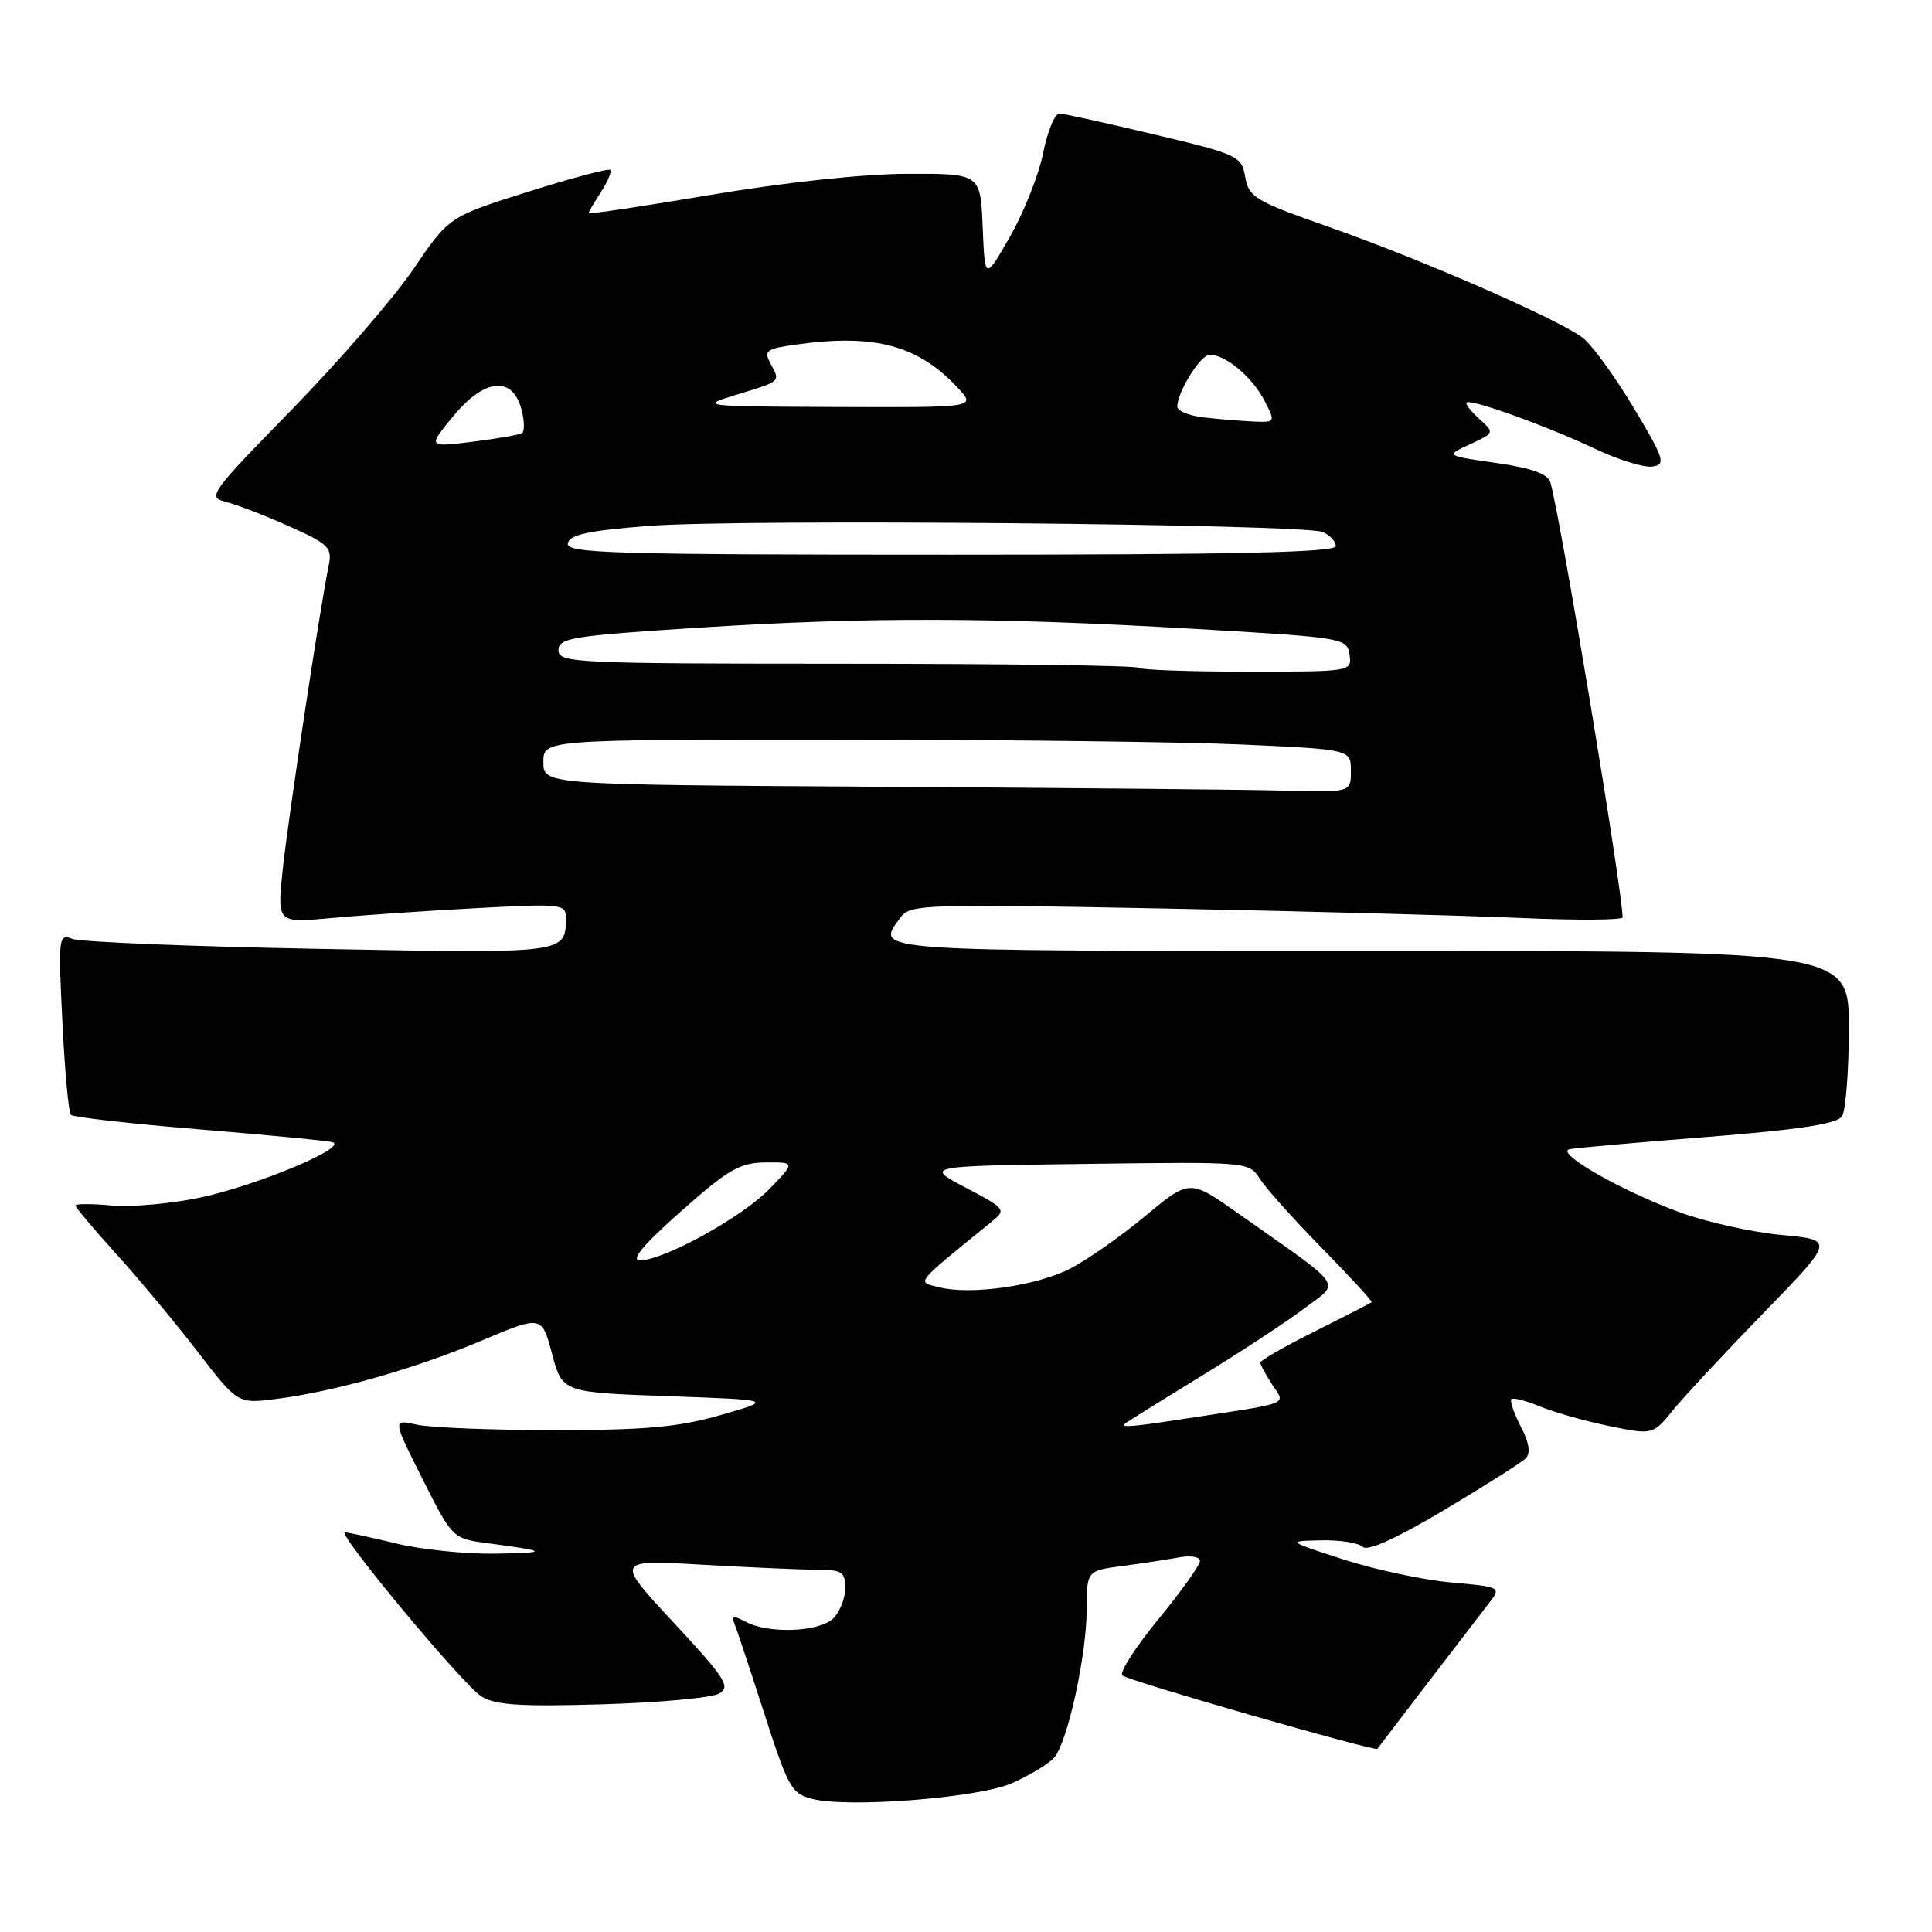 <?xml version="1.0" encoding="UTF-8" standalone="no"?>
<!DOCTYPE svg PUBLIC "-//W3C//DTD SVG 1.1//EN" "http://www.w3.org/Graphics/SVG/1.1/DTD/svg11.dtd" >
<svg xmlns="http://www.w3.org/2000/svg" xmlns:xlink="http://www.w3.org/1999/xlink" version="1.1" viewBox="0 0 256 256">
 <g >
 <path fill="currentColor"
d=" M 134.09 236.28 C 136.52 235.20 139.05 233.66 139.72 232.85 C 141.49 230.71 143.97 219.34 143.99 213.31 C 144.00 208.12 144.00 208.12 148.75 207.50 C 151.36 207.15 154.74 206.64 156.25 206.36 C 157.76 206.07 159.00 206.29 159.00 206.84 C 159.00 207.39 156.51 210.87 153.47 214.58 C 150.42 218.30 148.29 221.64 148.72 222.01 C 149.54 222.72 182.26 232.13 182.52 231.73 C 182.69 231.46 194.71 215.76 197.23 212.51 C 198.96 210.29 198.96 210.29 192.23 209.68 C 188.53 209.34 182.12 207.97 178.00 206.63 C 170.50 204.20 170.50 204.20 175.05 204.10 C 177.55 204.04 180.04 204.44 180.57 204.97 C 181.19 205.59 185.02 203.86 191.35 200.09 C 196.74 196.88 201.61 193.79 202.16 193.24 C 202.84 192.56 202.63 191.18 201.51 189.02 C 200.60 187.26 200.04 185.63 200.27 185.39 C 200.50 185.16 202.22 185.61 204.10 186.38 C 205.97 187.15 210.09 188.32 213.25 188.96 C 219.01 190.14 219.01 190.14 221.71 186.82 C 223.20 184.99 228.62 179.18 233.75 173.90 C 243.08 164.30 243.08 164.30 236.08 163.64 C 232.22 163.29 226.19 161.95 222.67 160.67 C 214.91 157.85 205.90 152.69 208.00 152.27 C 208.82 152.10 217.08 151.37 226.35 150.64 C 238.56 149.67 243.44 148.92 244.08 147.90 C 244.57 147.13 244.98 141.89 244.98 136.25 C 245.00 126.00 245.00 126.00 181.50 126.00 C 114.26 126.00 115.99 126.12 119.33 121.56 C 120.59 119.83 122.48 119.77 154.08 120.38 C 172.46 120.73 193.69 121.30 201.25 121.63 C 208.81 121.96 215.00 121.93 215.00 121.55 C 215.00 118.11 206.75 68.38 205.43 63.91 C 205.10 62.79 202.95 62.02 198.23 61.34 C 191.50 60.38 191.50 60.38 194.78 58.87 C 198.04 57.36 198.05 57.35 196.02 55.52 C 194.90 54.51 194.14 53.53 194.33 53.34 C 194.86 52.81 204.96 56.45 211.30 59.45 C 214.43 60.93 217.88 62.00 218.97 61.82 C 220.76 61.53 220.54 60.82 216.45 54.00 C 213.98 49.88 210.96 45.72 209.73 44.77 C 206.57 42.33 188.40 34.39 176.00 30.04 C 166.31 26.64 165.46 26.13 165.00 23.46 C 164.51 20.67 164.09 20.47 153.00 17.83 C 146.67 16.32 141.00 15.07 140.39 15.04 C 139.78 15.02 138.80 17.37 138.22 20.27 C 137.64 23.17 135.66 28.16 133.83 31.35 C 130.50 37.16 130.50 37.16 130.21 30.08 C 129.91 23.00 129.91 23.00 120.21 23.03 C 114.38 23.05 104.01 24.16 94.25 25.81 C 85.31 27.32 78.00 28.41 78.00 28.24 C 78.00 28.07 78.74 26.81 79.64 25.43 C 80.53 24.06 81.08 22.75 80.85 22.52 C 80.63 22.29 75.73 23.59 69.97 25.41 C 59.50 28.71 59.50 28.71 54.77 35.67 C 52.17 39.49 44.93 47.85 38.69 54.25 C 27.82 65.37 27.44 65.89 29.92 66.50 C 31.34 66.85 35.11 68.30 38.30 69.73 C 43.56 72.08 44.04 72.55 43.56 74.91 C 42.38 80.64 38.11 108.93 37.44 115.41 C 36.73 122.31 36.73 122.31 43.90 121.65 C 47.85 121.28 56.46 120.69 63.04 120.34 C 74.36 119.73 75.00 119.79 74.98 121.60 C 74.95 126.39 75.22 126.35 42.34 125.73 C 25.38 125.42 10.64 124.82 9.59 124.41 C 7.76 123.70 7.71 124.15 8.27 135.42 C 8.58 141.89 9.09 147.43 9.40 147.73 C 9.71 148.04 17.28 148.89 26.23 149.63 C 35.18 150.37 43.17 151.13 44.00 151.33 C 46.41 151.91 34.14 157.07 26.50 158.69 C 22.65 159.50 17.36 159.97 14.75 159.73 C 12.14 159.49 10.00 159.49 10.00 159.74 C 10.00 159.98 12.43 162.87 15.40 166.15 C 18.37 169.43 23.21 175.24 26.15 179.06 C 31.50 186.01 31.50 186.01 36.50 185.38 C 44.22 184.42 54.95 181.38 63.77 177.66 C 71.78 174.28 71.78 174.28 73.15 179.39 C 74.51 184.50 74.51 184.50 88.51 185.00 C 102.50 185.50 102.50 185.50 95.50 187.50 C 89.90 189.10 85.50 189.50 73.50 189.50 C 65.25 189.50 57.04 189.17 55.25 188.78 C 52.00 188.05 52.00 188.05 55.98 195.96 C 59.96 203.87 59.96 203.87 64.73 204.50 C 72.68 205.55 72.80 205.76 65.50 205.87 C 61.65 205.92 55.80 205.32 52.50 204.52 C 49.20 203.72 46.14 203.06 45.71 203.04 C 44.50 202.98 61.18 223.07 63.75 224.75 C 65.54 225.93 68.80 226.15 79.75 225.83 C 87.31 225.61 94.30 224.97 95.28 224.41 C 96.85 223.51 96.15 222.42 89.29 215.03 C 81.52 206.67 81.52 206.67 93.01 207.33 C 99.33 207.69 106.19 207.99 108.25 208.00 C 111.55 208.00 112.00 208.29 112.00 210.43 C 112.00 211.76 111.29 213.56 110.43 214.43 C 108.61 216.25 101.85 216.53 98.82 214.90 C 97.19 214.03 96.88 214.08 97.32 215.15 C 97.62 215.89 99.25 220.78 100.93 226.00 C 104.45 236.93 104.80 237.57 107.50 238.33 C 112.02 239.61 129.65 238.25 134.09 236.28 Z  M 149.08 188.63 C 149.31 188.43 153.78 185.64 159.00 182.45 C 164.22 179.25 170.43 175.18 172.79 173.40 C 177.65 169.73 178.49 170.95 164.06 160.78 C 157.63 156.24 157.63 156.24 151.74 161.14 C 148.51 163.83 144.03 166.96 141.80 168.10 C 137.29 170.40 128.65 171.63 124.43 170.57 C 121.43 169.82 121.02 170.32 131.41 161.87 C 133.36 160.29 133.26 160.16 127.96 157.37 C 122.50 154.50 122.50 154.50 144.00 154.22 C 165.44 153.94 165.50 153.94 166.95 156.22 C 167.75 157.47 171.46 161.61 175.20 165.42 C 178.94 169.23 181.88 172.44 181.75 172.55 C 181.61 172.67 178.24 174.40 174.25 176.40 C 170.26 178.39 167.00 180.26 167.00 180.55 C 167.00 180.84 167.71 182.15 168.58 183.48 C 170.35 186.19 171.34 185.81 157.00 187.99 C 149.91 189.08 148.45 189.19 149.08 188.63 Z  M 90.21 160.53 C 96.52 154.93 98.03 154.06 101.45 154.03 C 105.39 154.00 105.39 154.00 101.96 157.54 C 98.33 161.29 87.96 167.00 84.80 167.00 C 83.51 167.00 85.22 164.95 90.21 160.53 Z  M 116.75 104.25 C 72.00 103.98 72.00 103.98 72.00 100.99 C 72.00 98.00 72.00 98.00 111.25 98.00 C 132.84 98.01 156.91 98.30 164.75 98.66 C 179.00 99.31 179.00 99.31 179.00 102.16 C 179.00 105.00 179.00 105.00 170.25 104.76 C 165.44 104.63 141.36 104.40 116.75 104.25 Z  M 150.81 88.48 C 150.52 88.19 133.12 87.95 112.14 87.95 C 76.12 87.94 74.00 87.84 74.00 86.15 C 74.00 84.53 75.82 84.24 92.75 83.16 C 115.16 81.74 131.66 81.78 158.50 83.34 C 178.08 84.48 178.51 84.55 178.82 86.75 C 179.14 88.99 179.08 89.00 165.24 89.00 C 157.59 89.00 151.10 88.76 150.81 88.48 Z  M 75.24 72.00 C 75.46 70.84 77.93 70.31 86.01 69.68 C 98.10 68.74 172.63 69.42 175.25 70.49 C 176.21 70.89 177.00 71.73 177.00 72.36 C 177.00 73.20 163.58 73.50 125.97 73.50 C 81.16 73.50 74.98 73.32 75.24 72.00 Z  M 60.08 55.12 C 64.20 50.13 67.91 49.77 69.10 54.25 C 69.50 55.76 69.53 57.17 69.16 57.40 C 68.80 57.62 65.84 58.13 62.58 58.54 C 56.66 59.27 56.66 59.27 60.08 55.12 Z  M 159.25 55.28 C 157.46 55.05 156.00 54.43 156.00 53.89 C 156.00 51.93 159.08 47.00 160.30 47.00 C 162.40 47.00 165.93 49.96 167.53 53.06 C 169.05 56.00 169.05 56.00 165.78 55.84 C 163.97 55.75 161.04 55.50 159.25 55.28 Z  M 97.50 52.33 C 103.56 50.48 103.40 50.62 102.12 48.22 C 101.16 46.44 101.49 46.21 105.67 45.63 C 115.98 44.22 121.66 45.76 126.92 51.40 C 129.35 54.00 129.35 54.00 110.92 53.93 C 92.84 53.86 92.59 53.83 97.50 52.33 Z "/>
</g>
</svg>